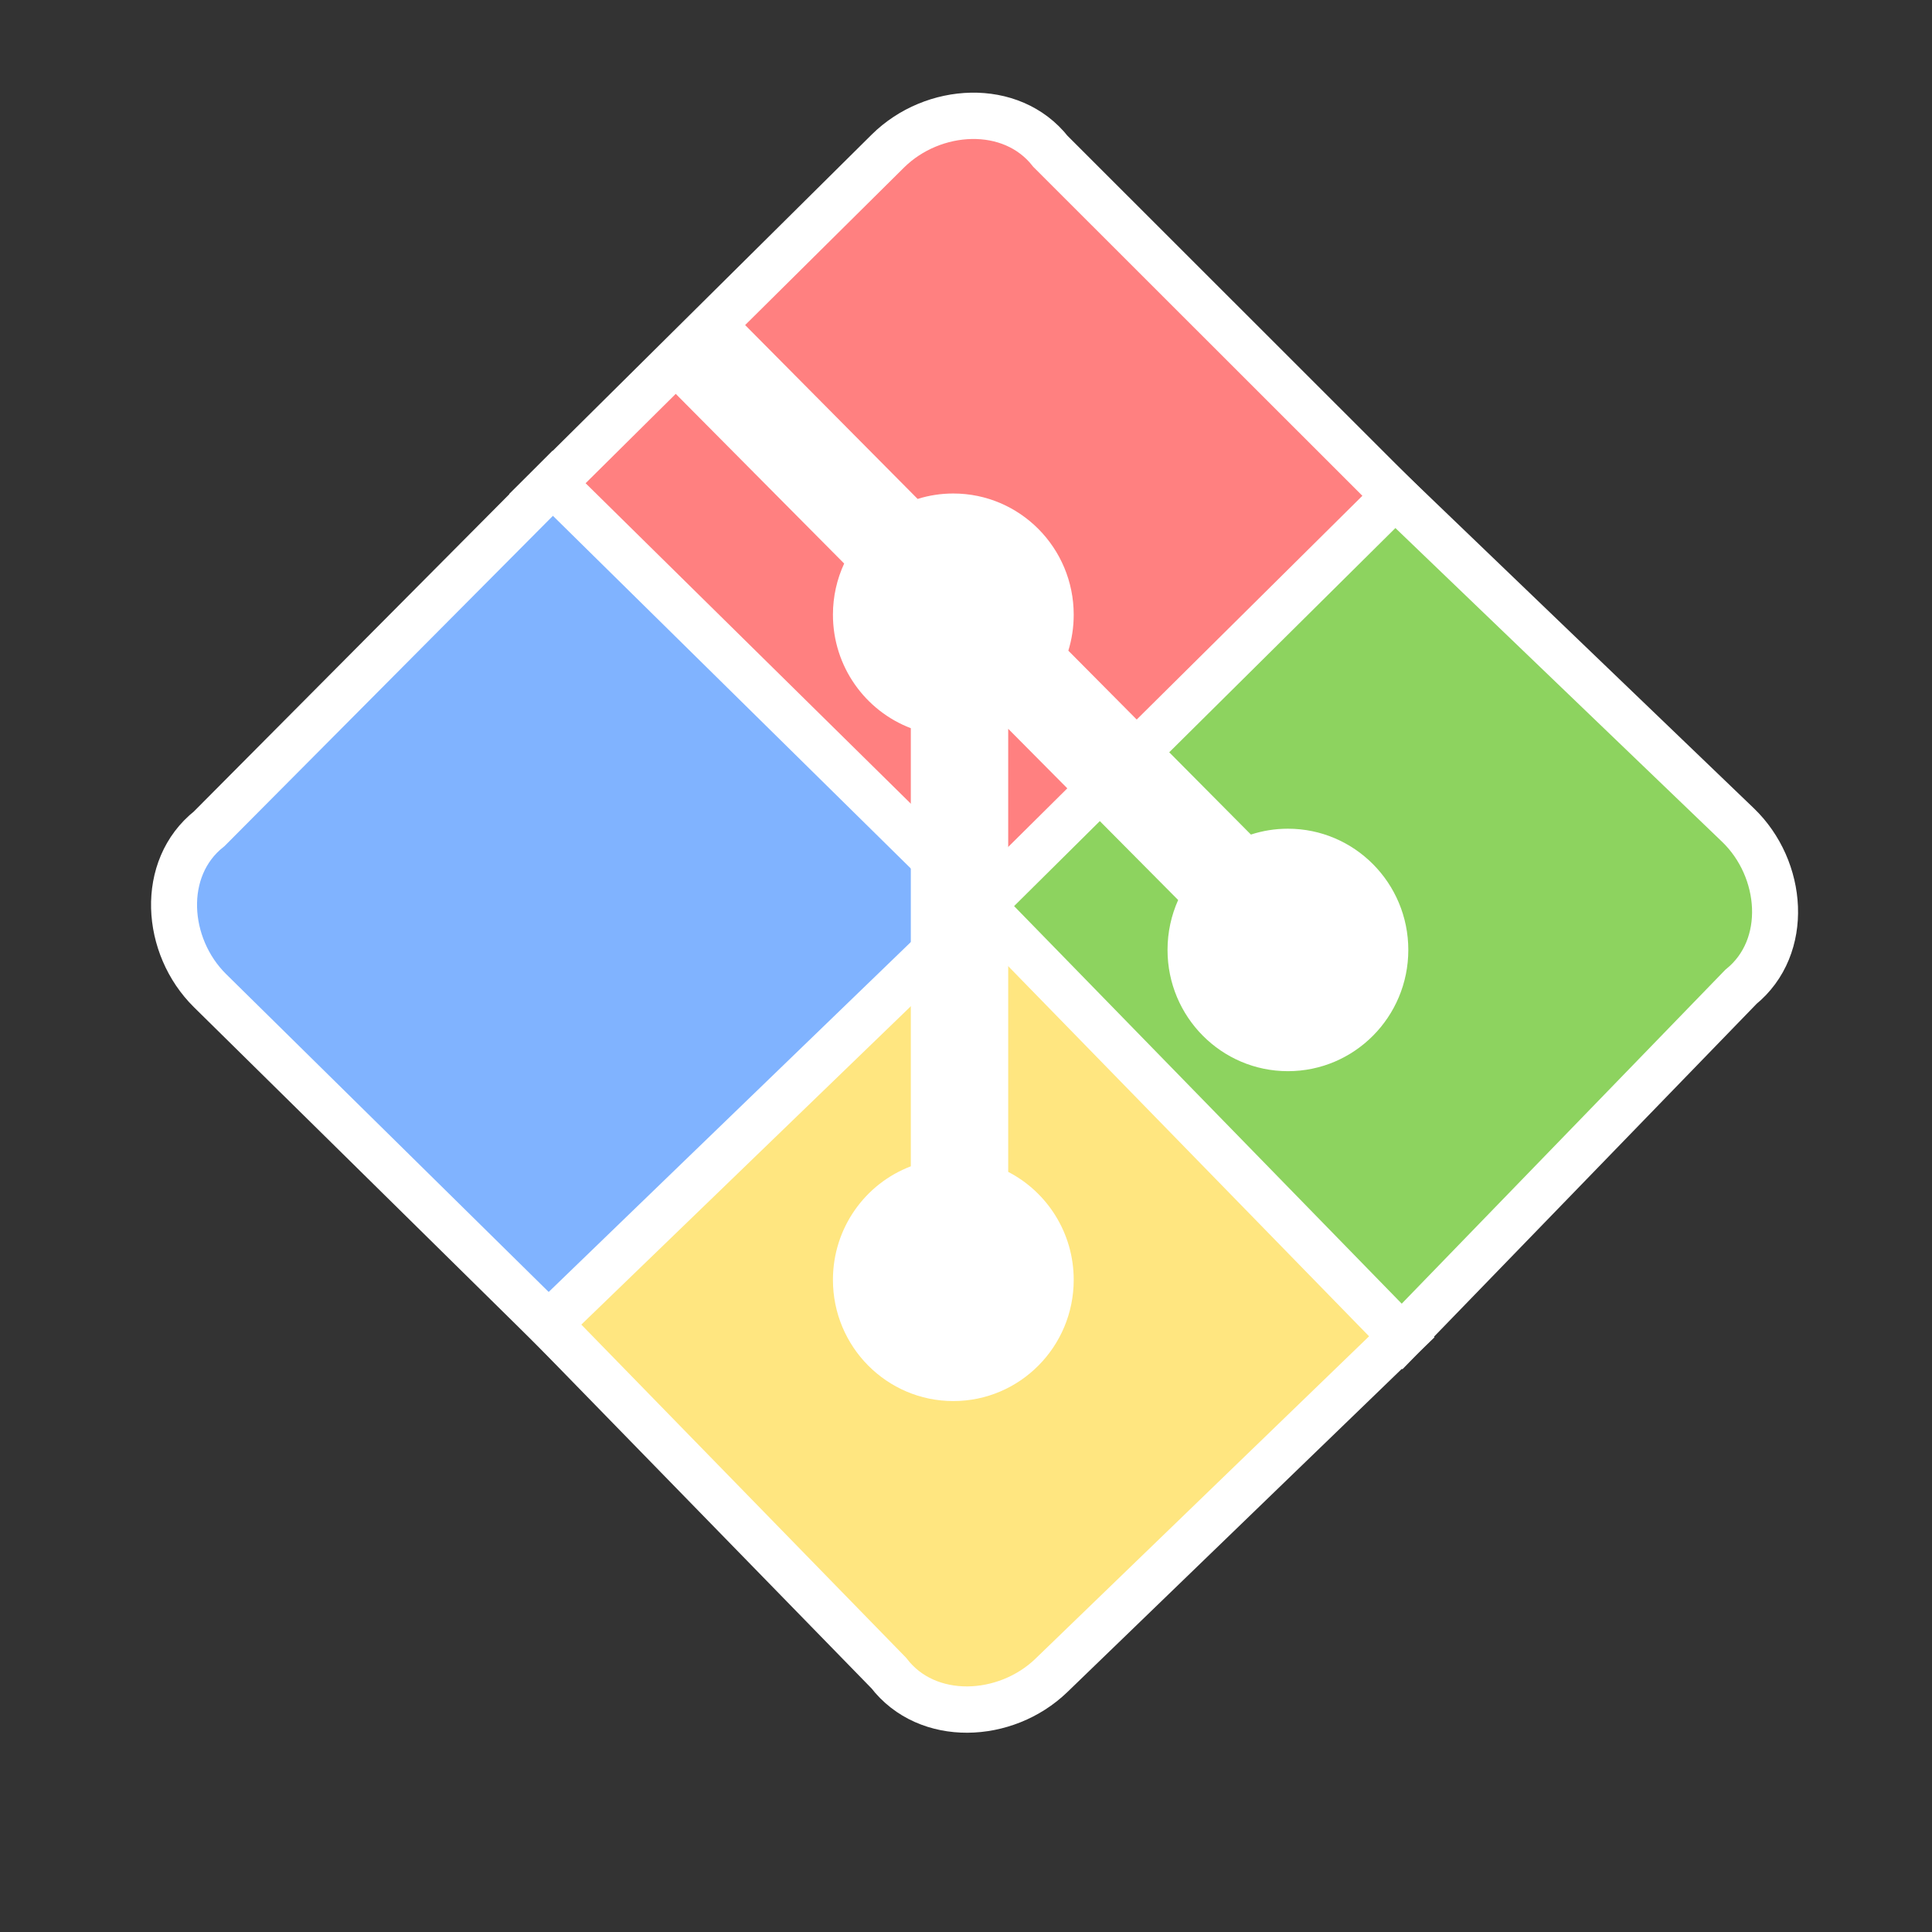 <?xml version="1.0" encoding="UTF-8" standalone="no"?>
<!-- Uploaded to: SVG Repo, www.svgrepo.com, Generator: SVG Repo Mixer Tools -->

<svg
   width="800px"
   height="800px"
   viewBox="0 0 32 32"
   fill="none"
   version="1.1"
   id="svg6"
   sodipodi:docname="gitbash.svg"
   inkscape:version="1.1.2 (0a00cf5339, 2022-02-04, custom)"
   xmlns:inkscape="http://www.inkscape.org/namespaces/inkscape"
   xmlns:sodipodi="http://sodipodi.sourceforge.net/DTD/sodipodi-0.dtd"
   xmlns="http://www.w3.org/2000/svg"
   xmlns:svg="http://www.w3.org/2000/svg">
  <rect x="0" y="0" width="32" height="32" fill="#333333" stroke="none"/>
  <defs
     id="defs10">
    <pattern
       id="EMFhbasepattern"
       patternUnits="userSpaceOnUse"
       width="6"
       height="6"
       x="0"
       y="0" />
  </defs>
  <sodipodi:namedview
     id="namedview8"
     pagecolor="#ffffff"
     bordercolor="#cccccc"
     borderopacity="1"
     inkscape:pageshadow="0"
     inkscape:pageopacity="1"
     inkscape:pagecheckerboard="0"
     showgrid="false"
     inkscape:zoom="0.505"
     inkscape:cx="372.27723"
     inkscape:cy="458.41584"
     inkscape:window-width="1920"
     inkscape:window-height="1001"
     inkscape:window-x="-9"
     inkscape:window-y="-9"
     inkscape:window-maximized="1"
     inkscape:current-layer="svg6" />
  <g
     id="g41410"
     transform="matrix(0.938,0,0,0.945,-13.201,-30.481)">
    <path
       style="fill:#8dd35f;fill-opacity:1;stroke:#ffffff;stroke-width:0.812;stroke-linecap:butt;stroke-linejoin:miter;stroke-miterlimit:4;stroke-dasharray:none;stroke-opacity:1"
       d="m 31.159,48.375 7.397,-7.576 6.206,5.916 c 0.807,0.769 0.92,2.137 0.052,2.837 l -5.987,6.132 z"
       id="path3922"
       sodipodi:nodetypes="cccscc" />
    <path
       style="fill:#ff8080;fill-opacity:1;stroke:#ffffff;stroke-width:0.812;stroke-linecap:butt;stroke-linejoin:miter;stroke-miterlimit:4;stroke-dasharray:none;stroke-opacity:1"
       d="m 31.159,48.375 -7.518,-7.459 6.11,-6.013 c 0.795,-0.782 2.18,-0.867 2.872,0.006 l 6.085,6.037 z"
       id="path3922-5"
       sodipodi:nodetypes="cccscc" />
    <path
       style="fill:#80b3ff;fill-opacity:1;stroke:#ffffff;stroke-width:0.812;stroke-linecap:butt;stroke-linejoin:miter;stroke-miterlimit:4;stroke-dasharray:none;stroke-opacity:1"
       d="m 31.406,48.131 -7.495,7.482 -6.128,-5.994 c -0.797,-0.78 -0.893,-2.148 -0.015,-2.838 l 6.066,-6.056 z"
       id="path3922-0"
       sodipodi:nodetypes="cccscc"
       inkscape:transform-center-x="7.758059"
       inkscape:transform-center-y="1.239545" />
    <path
       style="fill:#ffe680;fill-opacity:1;stroke:#ffffff;stroke-width:0.812;stroke-linecap:butt;stroke-linejoin:miter;stroke-miterlimit:4;stroke-dasharray:none;stroke-opacity:1"
       d="m 31.406,48.131 7.42,7.554 -6.187,5.935 c -0.805,0.772 -2.191,0.839 -2.872,-0.042 L 23.761,55.463 Z"
       id="path3922-5-1"
       sodipodi:nodetypes="cccscc"
       inkscape:transform-center-x="0.74045259"
       inkscape:transform-center-y="8.245042" />
  </g>
  <path
     d="m 12.177,5.218 -1.14,1.149 2.945,2.967 c -0.119,0.257 -0.186,0.545 -0.186,0.847 0,0.86 0.536,1.593 1.29,1.88 v 7.257 c -0.754,0.286 -1.29,1.02 -1.29,1.88 0,1.109 0.893,2.008 1.994,2.008 1.101,0 1.994,-0.899 1.994,-2.008 0,-0.779 -0.441,-1.455 -1.085,-1.788 v -7.339 l 2.815,2.836 c -0.113,0.252 -0.176,0.532 -0.176,0.827 0,1.109 0.893,2.008 1.994,2.008 1.101,0 1.994,-0.899 1.994,-2.008 0,-1.109 -0.893,-2.008 -1.994,-2.008 -0.214,0 -0.42,0.034 -0.613,0.097 l -3.024,-3.046 c 0.058,-0.188 0.089,-0.388 0.089,-0.595 0,-1.109 -0.893,-2.008 -1.994,-2.008 -0.206,0 -0.404,0.031 -0.591,0.09 z"
     fill="#ffffff"
     id="path4"
     style="stroke-width:0.942" />
</svg>
